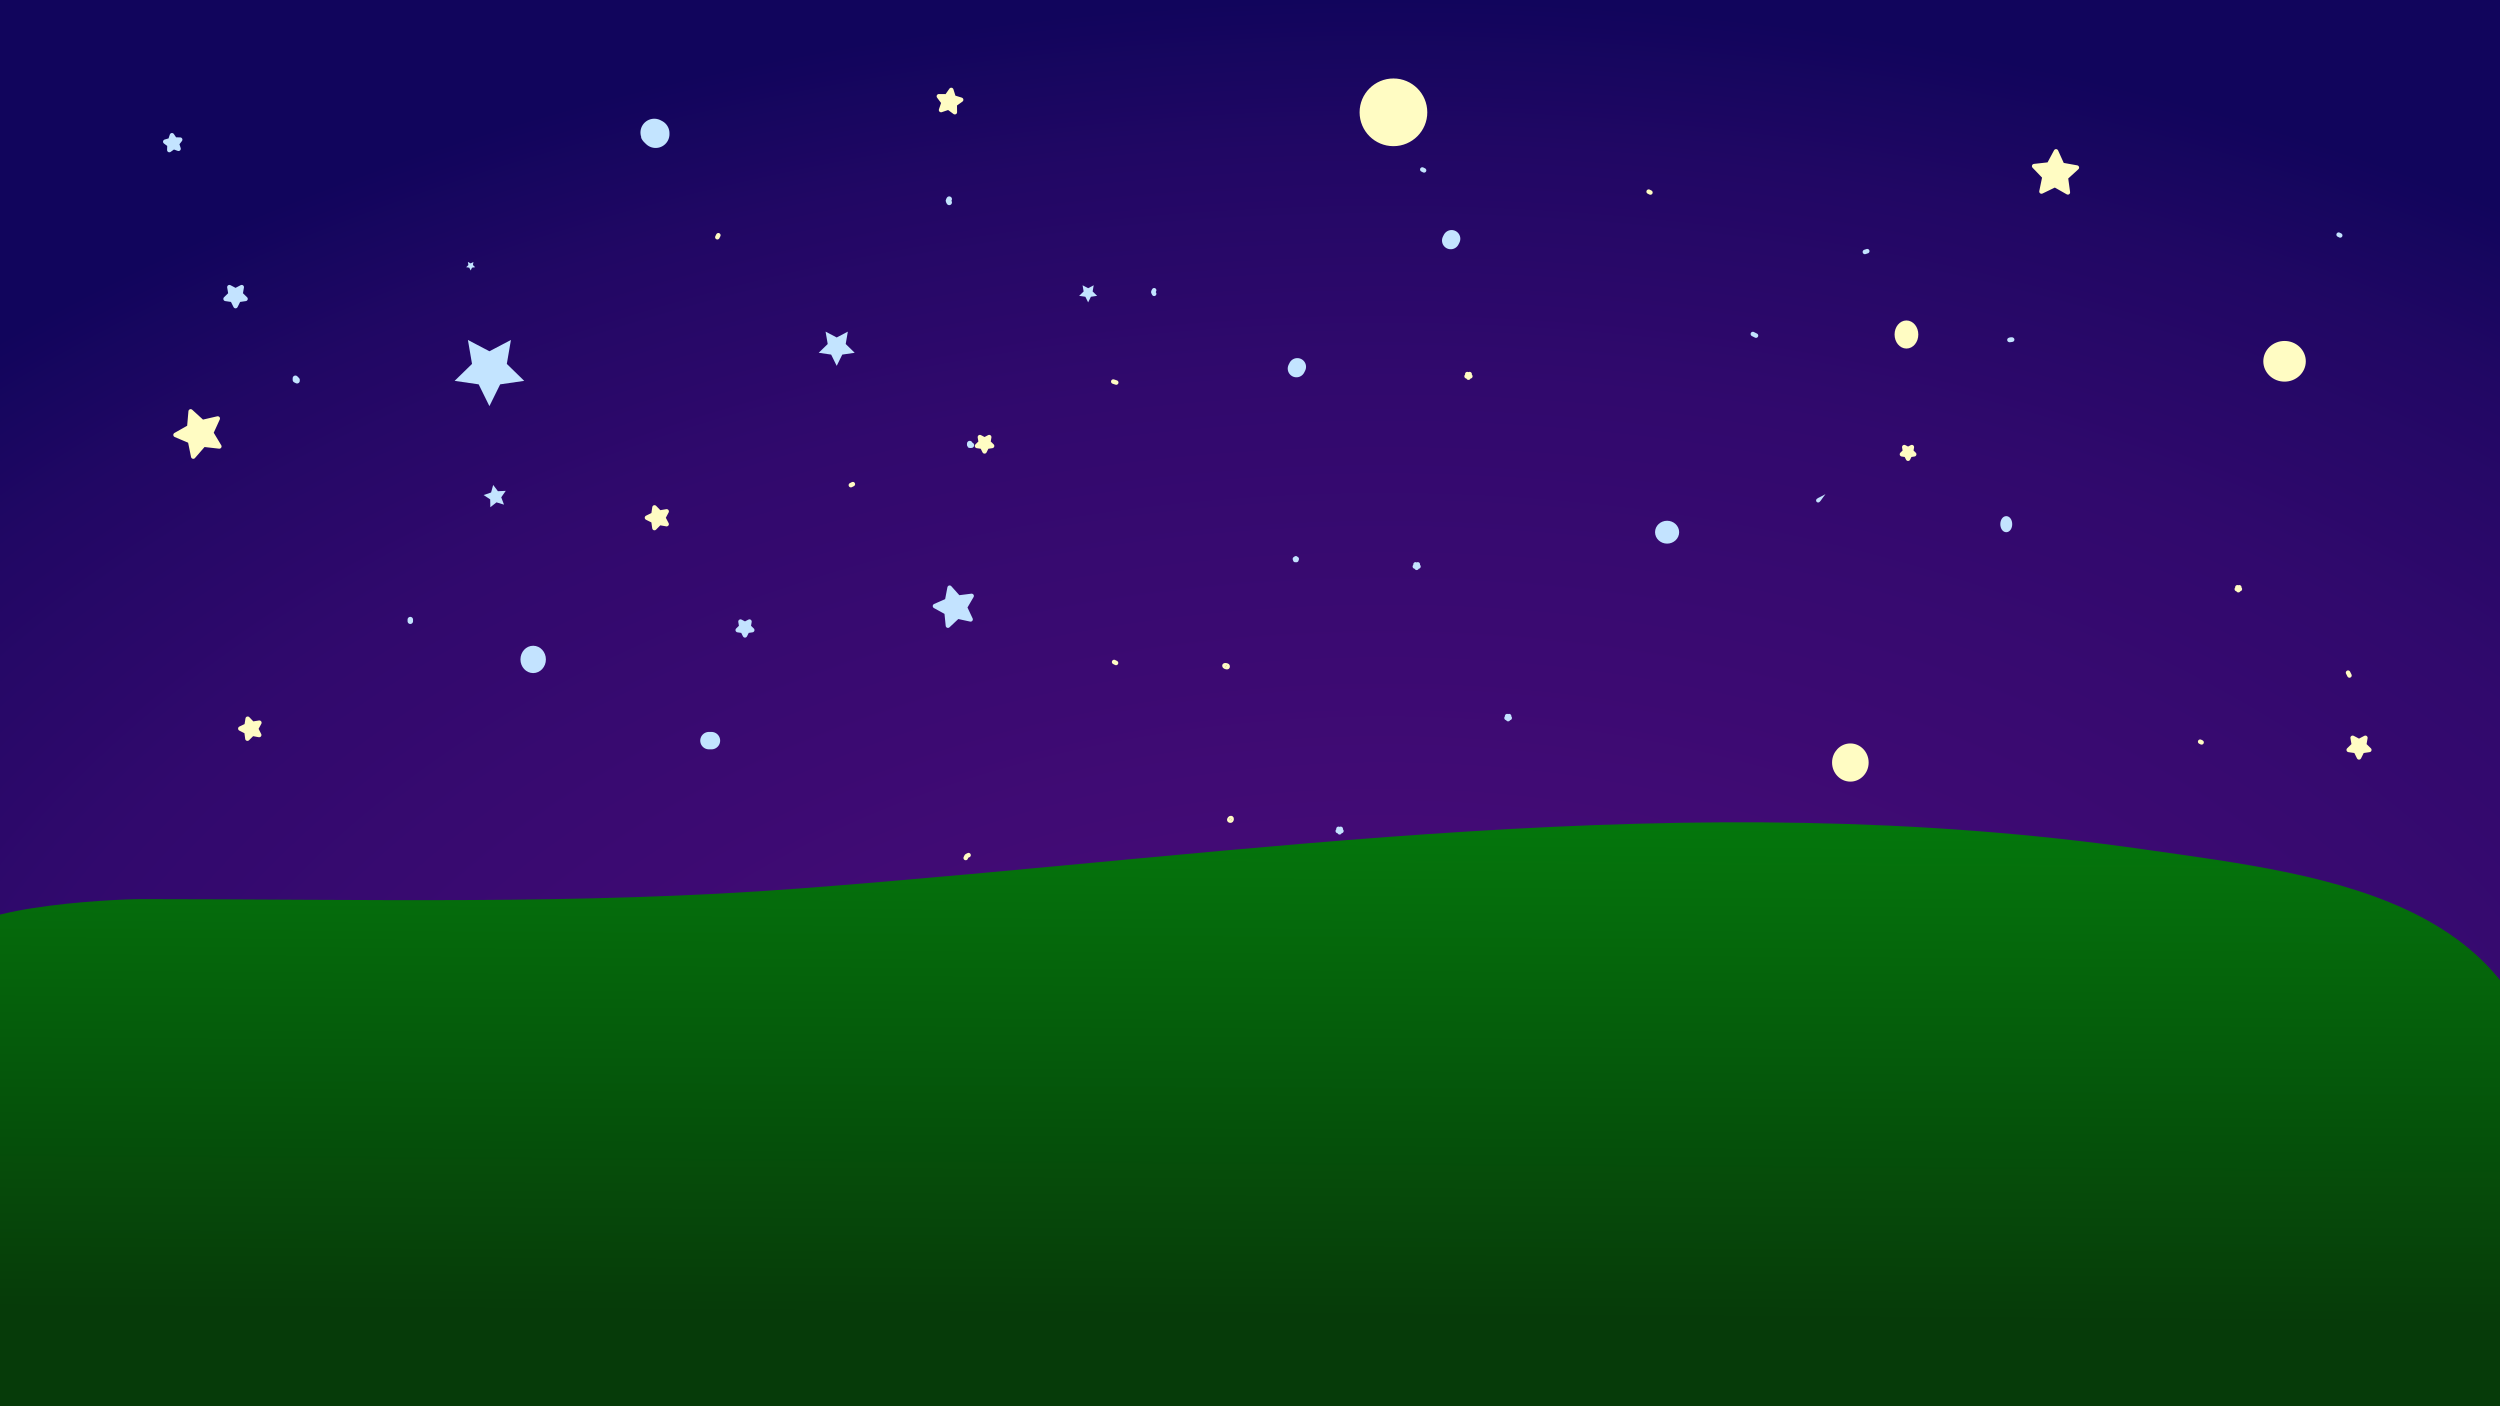 <?xml version="1.0" encoding="UTF-8" standalone="no"?>
<!DOCTYPE svg PUBLIC "-//W3C//DTD SVG 1.1//EN" "http://www.w3.org/Graphics/SVG/1.1/DTD/svg11.dtd">
<!-- Created with Vectornator (http://vectornator.io/) -->
<svg height="100%" stroke-miterlimit="10" style="fill-rule:nonzero;clip-rule:evenodd;stroke-linecap:round;stroke-linejoin:round;" version="1.1" viewBox="0 0 3840 2160" width="100%" xml:space="preserve" xmlns="http://www.w3.org/2000/svg" xmlns:vectornator="http://vectornator.io" xmlns:xlink="http://www.w3.org/1999/xlink">
<rect x="0" y="0" width="3840" height="2160" fill="#808080" stroke="none"/>
<defs>
<radialGradient cx="1224.06" cy="1885.94" gradientTransform="matrix(1.665 0 0 1.059 89.129 13.832)" gradientUnits="userSpaceOnUse" id="RadialGradient" r="1928.13">
<stop offset="0" stop-color="#500c5a"/>
<stop offset="0.362" stop-color="#420b75"/>
<stop offset="0.698" stop-color="#31096d"/>
<stop offset="0.874" stop-color="#210764"/>
<stop offset="0.986" stop-color="#11055c"/>
</radialGradient>
<linearGradient gradientTransform="matrix(1.514 0 0 1.683 46.328 -773.17)" gradientUnits="userSpaceOnUse" id="LinearGradient" x1="1285.33" x2="1282.1" y1="1104.96" y2="1661.27">
<stop offset="0" stop-color="#04840d"/>
<stop offset="1" stop-color="#063b09"/>
</linearGradient>
</defs>
<clipPath id="ArtboardFrame">
<rect height="2160" width="3840" x="0" y="0"/>
</clipPath>
<g clip-path="url(#ArtboardFrame)" id="Layer-2" vectornator:layerName="Layer 2">
<path d="M-114.649-116.773C-227.132-108.827 184.753-159.735 237.166-166.237C510.452-200.138 756.255-214.528 1032.13-222.153C1828.68-244.171 2608.58-250.477 3396.74-164.086C3578.33-144.182 4090.59-140.444 4154.5 5.813C4347.16 446.764 4454.67 1806.51 3968.44 2141.39C3477.36 2479.61 2668.44 2488.47 2003.01 2550.01C1618.3 2585.58 235.076 2658.36-104.501 2442.48" fill="url(#RadialGradient)" fill-rule="evenodd" opacity="1" stroke="none"/>
</g>
<g id="Layer-1" vectornator:layerName="Layer 1">
<path d="M1285.18 561.966L1276.64 544.653L1257.53 541.877L1271.36 528.401L1268.09 509.372L1285.18 518.356L1302.27 509.372L1299.01 528.401L1312.83 541.877L1293.73 544.653L1285.18 561.966Z" fill="#c3e4ff" fill-rule="evenodd" opacity="1" stroke="none"/>
<path d="M753.153 779.125L752.942 767.06L742.884 760.395L754.293 756.465L757.524 744.84L764.786 754.476L776.841 753.956L769.921 763.841L774.14 775.146L762.601 771.619L753.153 779.125Z" fill="#c3e4ff" fill-rule="evenodd" opacity="1" stroke="none"/>
<path d="M1671.38 464.468L1667.11 455.811L1657.55 454.423L1664.46 447.685L1662.83 438.171L1671.38 442.663L1679.92 438.171L1678.29 447.685L1685.2 454.423L1675.65 455.811L1671.38 464.468Z" fill="#c3e4ff" fill-rule="evenodd" opacity="1" stroke="none"/>
<path d="M722.918 415.468L720.782 411.14L716.006 410.446L719.462 407.077L718.646 402.32L722.918 404.566L727.19 402.32L726.375 407.077L729.831 410.446L725.054 411.14L722.918 415.468Z" fill="#c3e4ff" fill-rule="evenodd" opacity="1" stroke="none"/>
<path d="M751.748 623.833L735.232 590.368L698.302 585.002L725.025 558.953L718.716 522.172L751.748 539.537L784.78 522.172L778.471 558.953L805.195 585.002L768.264 590.368L751.748 623.833Z" fill="#c3e4ff" fill-rule="evenodd" opacity="1" stroke="none"/>
<path d="M630.224 951.695C630.224 952.541 630.224 953.387 630.224 954.233" fill="#c3e4ff" fill-rule="evenodd" opacity="1" stroke="#c3e4ff" stroke-linecap="round" stroke-linejoin="round" stroke-width="8.417"/>
<path d="M456.281 584.837L453.742 583.568L453.742 581.029L456.281 583.568L456.281 583.568" fill="#c3e4ff" fill-rule="evenodd" opacity="1" stroke="#c3e4ff" stroke-linecap="round" stroke-linejoin="round" stroke-width="8.417"/>
<path d="M1458 305.844C1456.31 309.229 1456.31 307.537 1458 310.922" fill="#c3e4ff" fill-rule="evenodd" opacity="1" stroke="#c3e4ff" stroke-linecap="round" stroke-linejoin="round" stroke-width="8.417"/>
<path d="M1489.53 681.308C1489.53 684.693 1488.69 683.846 1492.07 683.846" fill="#c3e4ff" fill-rule="evenodd" opacity="1" stroke="#c3e4ff" stroke-linecap="round" stroke-linejoin="round" stroke-width="8.417"/>
<path d="M1088.95 1137.62C1090.22 1137.62 1091.49 1137.62 1092.76 1137.62" fill="#c3e4ff" fill-rule="evenodd" opacity="1" stroke="#c3e4ff" stroke-linecap="round" stroke-linejoin="round" stroke-width="26.788"/>
<path d="M1992.69 563.426C1992.24 564.336 1991.78 565.245 1991.33 566.154" fill="#c3e4ff" fill-rule="evenodd" opacity="1" stroke="#c3e4ff" stroke-linecap="round" stroke-linejoin="round" stroke-width="26.788"/>
<path d="M2229.66 366.73C2229.21 367.639 2228.76 368.548 2228.3 369.457" fill="#c3e4ff" fill-rule="evenodd" opacity="1" stroke="#c3e4ff" stroke-linecap="round" stroke-linejoin="round" stroke-width="26.788"/>
<path d="M1007.09 204.673C1003.21 202.734 1003.64 202.59 1007.09 206.037" fill="#c3e4ff" fill-rule="evenodd" opacity="1" stroke="#c3e4ff" stroke-linecap="round" stroke-linejoin="round" stroke-width="42.46"/>
<path d="M2184.66 260.346C2185.57 260.801 2186.47 261.255 2187.38 261.71" fill="#c3e4ff" fill-rule="evenodd" opacity="1" stroke="#c3e4ff" stroke-linecap="round" stroke-linejoin="round" stroke-width="6.94"/>
<path d="M1772.76 445.836C1770.94 449.473 1770.94 447.654 1772.76 451.291" fill="#c3e4ff" fill-rule="evenodd" opacity="1" stroke="#c3e4ff" stroke-linecap="round" stroke-linejoin="round" stroke-width="6.94"/>
<path d="M260.107 230.469L260.364 222.423L253.882 217.65L261.613 215.408L264.15 207.769L268.671 214.429L276.72 214.48L271.783 220.838L274.222 228.509L266.65 225.779L260.107 230.469Z" fill="#c3e4ff" fill-rule="evenodd" opacity="1" stroke="#c3e4ff" stroke-linecap="round" stroke-linejoin="round" stroke-width="6.94"/>
<path d="M1005.26 811.093L1003.69 800.136L993.781 795.214L1003.72 790.339L1005.33 779.39L1013.04 787.334L1023.96 785.488L1018.78 795.273L1023.91 805.082L1013 803.185L1005.26 811.093Z" fill="#fffcc3" fill-rule="evenodd" opacity="1" stroke="#fffcc3" stroke-linecap="round" stroke-linejoin="round" stroke-width="6.94"/>
<path d="M1512.27 693.343L1508.71 686.125L1500.74 684.967L1506.51 679.348L1505.15 671.414L1512.27 675.16L1519.4 671.414L1518.04 679.348L1523.8 684.967L1515.83 686.125L1512.27 693.343Z" fill="#fffcc3" fill-rule="evenodd" opacity="1" stroke="#fffcc3" stroke-linecap="round" stroke-linejoin="round" stroke-width="6.94"/>
<path d="M1445.49 169.009L1449.35 157.568L1442.12 147.903L1454.19 148.037L1461.14 138.167L1464.75 149.691L1476.28 153.256L1466.44 160.245L1466.61 172.318L1456.92 165.113L1445.49 169.009Z" fill="#fffcc3" fill-rule="evenodd" opacity="1" stroke="#fffcc3" stroke-linecap="round" stroke-linejoin="round" stroke-width="6.94"/>
<path d="M2255.55 580.095L2254.66 578.29L2252.67 578.001L2254.11 576.596L2253.77 574.613L2255.55 575.549L2257.33 574.613L2256.99 576.596L2258.43 578.001L2256.44 578.29L2255.55 580.095Z" fill="#fffcc3" fill-rule="evenodd" opacity="1" stroke="#fffcc3" stroke-linecap="round" stroke-linejoin="round" stroke-width="6.94"/>
<path d="M1306.94 745.172C1307.95 744.667 1308.96 744.162 1309.97 743.657" fill="#fffcc3" fill-rule="evenodd" opacity="1" stroke="#fffcc3" stroke-linecap="round" stroke-linejoin="round" stroke-width="6.94"/>
<path d="M1714.53 587.588C1713.02 587.083 1711.5 586.578 1709.99 586.073" fill="#fffcc3" fill-rule="evenodd" opacity="1" stroke="#fffcc3" stroke-linecap="round" stroke-linejoin="round" stroke-width="6.94"/>
<path d="M1103.37 361.346C1102.86 362.356 1102.36 363.366 1101.85 364.376" fill="#fffcc3" fill-rule="evenodd" opacity="1" stroke="#fffcc3" stroke-linecap="round" stroke-linejoin="round" stroke-width="6.94"/>
<path d="M2091.81 172.521C2091.81 145.725 2113.54 124.003 2140.33 124.003C2167.13 124.003 2188.85 145.725 2188.85 172.521C2188.85 199.318 2167.13 221.04 2140.33 221.04C2113.54 221.04 2091.81 199.318 2091.81 172.521Z" fill="#fffcc3" fill-rule="evenodd" opacity="1" stroke="#fffcc3" stroke-linecap="round" stroke-linejoin="round" stroke-width="6.94"/>
<path d="M1627.99 1836.64C1628.48 1838.1 1628.96 1839.56 1629.45 1841.02" fill="#fffcc3" fill-rule="evenodd" opacity="1" stroke="#fffcc3" stroke-linecap="round" stroke-linejoin="round" stroke-width="6.94"/>
<path d="M1891.03 1260.15C1890.32 1260.86 1888.11 1260.42 1888.11 1259.41C1888.11 1258.04 1889.69 1256.16 1891.03 1256.49C1892.21 1256.79 1891.89 1259.28 1891.03 1260.15Z" fill="#fffcc3" fill-rule="evenodd" opacity="1" stroke="#fffcc3" stroke-linecap="round" stroke-linejoin="round" stroke-width="6.94"/>
<path d="M1483.32 1317.87C1485.27 1313.97 1483.8 1315.43 1487.7 1313.48" fill="#fffcc3" fill-rule="evenodd" opacity="1" stroke="#fffcc3" stroke-linecap="round" stroke-linejoin="round" stroke-width="6.94"/>
<path d="M1885.15 1024.75C1883.52 1024.75 1880.77 1024.19 1880.77 1022.56C1880.77 1021.1 1883.84 1021.91 1885.15 1022.56C1885.8 1022.89 1885.88 1024.75 1885.15 1024.75Z" fill="#fffcc3" fill-rule="evenodd" opacity="1" stroke="#fffcc3" stroke-linecap="round" stroke-linejoin="round" stroke-width="6.94"/>
<path d="M1714.21 1018.3C1713.23 1017.81 1712.26 1017.32 1711.29 1016.83" fill="#fffcc3" fill-rule="evenodd" opacity="1" stroke="#fffcc3" stroke-linecap="round" stroke-linejoin="round" stroke-width="6.94"/>
<path d="M380.06 1134.56L378.669 1123.97L369.161 1119.12L378.797 1114.53L380.475 1103.98L387.821 1111.73L398.366 1110.07L393.271 1119.45L398.11 1128.96L387.614 1127.01L380.06 1134.56Z" fill="#fffcc3" fill-rule="evenodd" opacity="1" stroke="#fffcc3" stroke-linecap="round" stroke-linejoin="round" stroke-width="6.94"/>
<path d="M296.841 701.287L291.991 677.516L269.66 668.035L290.769 656.077L292.885 631.909L310.781 648.29L334.42 642.834L324.371 664.916L336.865 685.712L312.759 682.979L296.841 701.287Z" fill="#fffcc3" fill-rule="evenodd" opacity="1" stroke="#fffcc3" stroke-linecap="round" stroke-linejoin="round" stroke-width="6.94"/>
<path d="M361.813 470.169L357.089 460.597L346.525 459.062L354.169 451.611L352.365 441.09L361.813 446.057L371.261 441.09L369.457 451.611L377.101 459.062L366.537 460.597L361.813 470.169Z" fill="#c3e3ff" fill-rule="evenodd" opacity="1" stroke="#c3e3ff" stroke-linecap="round" stroke-linejoin="round" stroke-width="6.94"/>
<path d="M1456.05 961.003L1454.01 940.727L1436.15 930.913L1454.8 922.706L1458.62 902.688L1472.19 917.892L1492.41 915.334L1482.14 932.937L1490.82 951.375L1470.9 947.05L1456.05 961.003Z" fill="#c3e3ff" fill-rule="evenodd" opacity="1" stroke="#c3e3ff" stroke-linecap="round" stroke-linejoin="round" stroke-width="6.94"/>
<path d="M1144.29 975.916L1140.85 968.955L1133.17 967.838L1138.73 962.419L1137.42 954.768L1144.29 958.38L1151.16 954.768L1149.85 962.419L1155.41 967.838L1147.72 968.955L1144.29 975.916Z" fill="#c3e3ff" fill-rule="evenodd" opacity="1" stroke="#c3e3ff" stroke-linecap="round" stroke-linejoin="round" stroke-width="6.94"/>
<path d="M1990.4 857.549L1990.83 858.419L1991.79 858.558L1991.09 859.236L1991.26 860.192L1990.4 859.741L1989.54 860.192L1989.7 859.236L1989.01 858.558L1989.97 858.419L1990.4 857.549Z" fill="#c3e3ff" fill-rule="evenodd" opacity="1" stroke="#c3e3ff" stroke-linecap="round" stroke-linejoin="round" stroke-width="6.94"/>
<path d="M2175.99 872.162L2175.13 870.422L2173.21 870.142L2174.6 868.788L2174.27 866.875L2175.99 867.778L2177.71 866.875L2177.38 868.788L2178.77 870.142L2176.85 870.422L2175.99 872.162Z" fill="#c3e3ff" fill-rule="evenodd" opacity="1" stroke="#c3e3ff" stroke-linecap="round" stroke-linejoin="round" stroke-width="6.94"/>
<path d="M2057.62 1278.41L2056.76 1276.67L2054.84 1276.39L2056.23 1275.04L2055.9 1273.12L2057.62 1274.03L2059.34 1273.12L2059.01 1275.04L2060.4 1276.39L2058.48 1276.67L2057.62 1278.41Z" fill="#c3e3ff" fill-rule="evenodd" opacity="1" stroke="#c3e3ff" stroke-linecap="round" stroke-linejoin="round" stroke-width="6.94"/>
<path d="M802.884 1012.87C802.884 1003.18 810.081 995.329 818.959 995.329C827.837 995.329 835.034 1003.18 835.034 1012.87C835.034 1022.55 827.837 1030.4 818.959 1030.4C810.081 1030.4 802.884 1022.55 802.884 1012.87Z" fill="#c3e3ff" fill-rule="evenodd" opacity="1" stroke="#c3e3ff" stroke-linecap="round" stroke-linejoin="round" stroke-width="6.94"/>
</g>
<g clip-path="url(#ArtboardFrame)" id="Layer-3" vectornator:layerName="Layer 3">
<path d="M-69.188 1454.54C-87.542 1393.3 173.333 1381.03 217.213 1381.03C554.499 1381.03 891.343 1390.24 1228.18 1364.7C1929.12 1311.54 2588.79 1203.57 3294.18 1304.8C3580.1 1345.83 3930.82 1380.39 3918.39 1781.23C3913.36 1943.46 4122.05 1997.51 3895.34 2273.37C3668.63 2549.24 3099.36 2550.44 2811.95 2581.63C2133.91 2655.2 1433.37 2585.22 763.087 2453.67C468.803 2395.91-114.223 2147.94-414.337 2314.83" fill="url(#LinearGradient)" fill-rule="evenodd" opacity="1" stroke="none"/>
<path d="M3479.91 554.953C3479.91 539.614 3492.97 527.179 3509.08 527.179C3525.18 527.179 3538.24 539.614 3538.24 554.953C3538.24 570.292 3525.18 582.727 3509.08 582.727C3492.97 582.727 3479.91 570.292 3479.91 554.953Z" fill="#fffcc3" fill-rule="evenodd" opacity="1" stroke="#fffcc3" stroke-linecap="round" stroke-linejoin="round" stroke-width="6.94"/>
<path d="M2817.52 1171.25C2817.52 1156.97 2828.54 1145.39 2842.14 1145.39C2855.74 1145.39 2866.77 1156.97 2866.77 1171.25C2866.77 1185.53 2855.74 1197.11 2842.14 1197.11C2828.54 1197.11 2817.52 1185.53 2817.52 1171.25Z" fill="#fffcc3" fill-rule="evenodd" opacity="1" stroke="#fffcc3" stroke-linecap="round" stroke-linejoin="round" stroke-width="6.94"/>
<path d="M3135.73 294.149L3140.35 271.726L3124.5 255.206L3147.25 252.673L3158.06 232.493L3167.5 253.35L3190.04 257.397L3173.12 272.821L3176.23 295.502L3156.34 284.178L3135.73 294.149Z" fill="#fffcc3" fill-rule="evenodd" opacity="1" stroke="#fffcc3" stroke-linecap="round" stroke-linejoin="round" stroke-width="6.94"/>
<path d="M3438.09 906.525L3437.36 905.058L3435.74 904.823L3436.91 903.682L3436.64 902.07L3438.09 902.831L3439.53 902.07L3439.26 903.682L3440.43 904.823L3438.81 905.058L3438.09 906.525Z" fill="#fffcc3" fill-rule="evenodd" opacity="1" stroke="#fffcc3" stroke-linecap="round" stroke-linejoin="round" stroke-width="6.94"/>
<path d="M2930.79 704.593L2927.9 698.728L2921.43 697.787L2926.11 693.221L2925 686.774L2930.79 689.818L2936.58 686.774L2935.48 693.221L2940.16 697.787L2933.69 698.728L2930.79 704.593Z" fill="#fffcc3" fill-rule="evenodd" opacity="1" stroke="#fffcc3" stroke-linecap="round" stroke-linejoin="round" stroke-width="6.94"/>
<path d="M3623.45 1163.34L3618.57 1153.45L3607.65 1151.86L3615.55 1144.16L3613.69 1133.29L3623.45 1138.43L3633.21 1133.29L3631.35 1144.16L3639.24 1151.86L3628.33 1153.45L3623.45 1163.34Z" fill="#fffcc3" fill-rule="evenodd" opacity="1" stroke="#fffcc3" stroke-linecap="round" stroke-linejoin="round" stroke-width="6.94"/>
<path d="M2316.46 1104.57L2315.71 1103.05L2314.03 1102.8L2315.24 1101.62L2314.96 1099.95L2316.46 1100.74L2317.96 1099.95L2317.67 1101.62L2318.89 1102.8L2317.21 1103.05L2316.46 1104.57Z" fill="#c3e3ff" fill-rule="evenodd" opacity="1" stroke="#c3e3ff" stroke-linecap="round" stroke-linejoin="round" stroke-width="6.94"/>
<path d="M3075.95 805.13C3075.95 800.213 3078.49 796.227 3081.62 796.227C3084.75 796.227 3087.29 800.213 3087.29 805.13C3087.29 810.048 3084.75 814.034 3081.62 814.034C3078.49 814.034 3075.95 810.048 3075.95 805.13Z" fill="#c3e3ff" fill-rule="evenodd" opacity="1" stroke="#c3e3ff" stroke-linecap="round" stroke-linejoin="round" stroke-width="6.94"/>
<g opacity="1">
<path d="M2792.65 768.706C2796.43 765.468 2800.21 762.23 2803.98 758.993" fill="#c3e3ff" fill-rule="evenodd" stroke="none"/>
<path d="M2803.97 759C2801.73 760.222 2799.53 761.453 2797.25 762.594C2795.72 763.359 2794.13 764.003 2792.66 764.875C2792.12 765.192 2791.1 765.948 2790.59 766.312C2789.93 766.88 2789.56 767.663 2789.5 768.469C2789.44 769.275 2789.68 770.088 2790.25 770.75C2791.38 772.074 2793.39 772.229 2794.72 771.094C2795.16 770.651 2796.04 769.763 2796.44 769.281C2797.52 767.957 2798.42 766.488 2799.41 765.094C2800.88 763.016 2802.42 761.022 2803.97 759Z" fill="#c3e3ff" stroke="none"/>
</g>
<path d="M3594.56 361.633C3593.76 361.23 3592.95 360.828 3592.15 360.426" fill="none" fill-rule="evenodd" opacity="1" stroke="#c3e3ff" stroke-linecap="round" stroke-linejoin="round" stroke-width="6.94"/>
<path d="M2864.47 386.975C2865.68 386.572 2866.88 386.17 2868.09 385.768" fill="none" fill-rule="evenodd" opacity="1" stroke="#c3e3ff" stroke-linecap="round" stroke-linejoin="round" stroke-width="6.94"/>
<path d="M3091.34 521.529C3089.72 521.498 3087.96 521.407 3086.51 522.133C3085.62 522.58 3091.84 521.539 3091.34 521.529Z" fill="none" fill-rule="evenodd" opacity="1" stroke="#c3e3ff" stroke-linecap="round" stroke-linejoin="round" stroke-width="6.94"/>
<path d="M2545.62 817.442C2545.62 809.654 2552.36 803.34 2560.66 803.34C2568.97 803.34 2575.71 809.654 2575.71 817.442C2575.71 825.23 2568.97 831.544 2560.66 831.544C2552.36 831.544 2545.62 825.23 2545.62 817.442Z" fill="#c3e3ff" fill-rule="evenodd" opacity="1" stroke="#c3e3ff" stroke-linecap="round" stroke-linejoin="round" stroke-width="6.94"/>
<path d="M2697.2 515.482C2695.6 514.682 2694 513.881 2692.4 513.08" fill="#c3e3ff" fill-rule="evenodd" opacity="1" stroke="#c3e3ff" stroke-linecap="round" stroke-linejoin="round" stroke-width="6.94"/>
<path d="M2535.03 295.7C2534.13 295.252 2533.24 294.805 2532.34 294.358" fill="#fffcc3" fill-rule="evenodd" opacity="1" stroke="#fffcc3" stroke-linecap="round" stroke-linejoin="round" stroke-width="6.94"/>
<path d="M2913.53 513.808C2913.53 503.801 2920.14 495.688 2928.29 495.688C2936.45 495.688 2943.06 503.801 2943.06 513.808C2943.06 523.815 2936.45 531.928 2928.29 531.928C2920.14 531.928 2913.53 523.815 2913.53 513.808Z" fill="#fffcc3" fill-rule="evenodd" opacity="1" stroke="#fffcc3" stroke-linecap="round" stroke-linejoin="round" stroke-width="6.94"/>
<path d="M3379.45 1139.22C3380.17 1139.58 3380.9 1139.94 3381.62 1140.3" fill="#fffcc3" fill-rule="evenodd" opacity="1" stroke="#fffcc3" stroke-linecap="round" stroke-linejoin="round" stroke-width="6.94"/>
<path d="M3606.61 1033.21C3607.33 1034.66 3608.05 1036.1 3608.78 1037.54" fill="#fffcc3" fill-rule="evenodd" opacity="1" stroke="#fffcc3" stroke-linecap="round" stroke-linejoin="round" stroke-width="6.94"/>
</g>
</svg>
